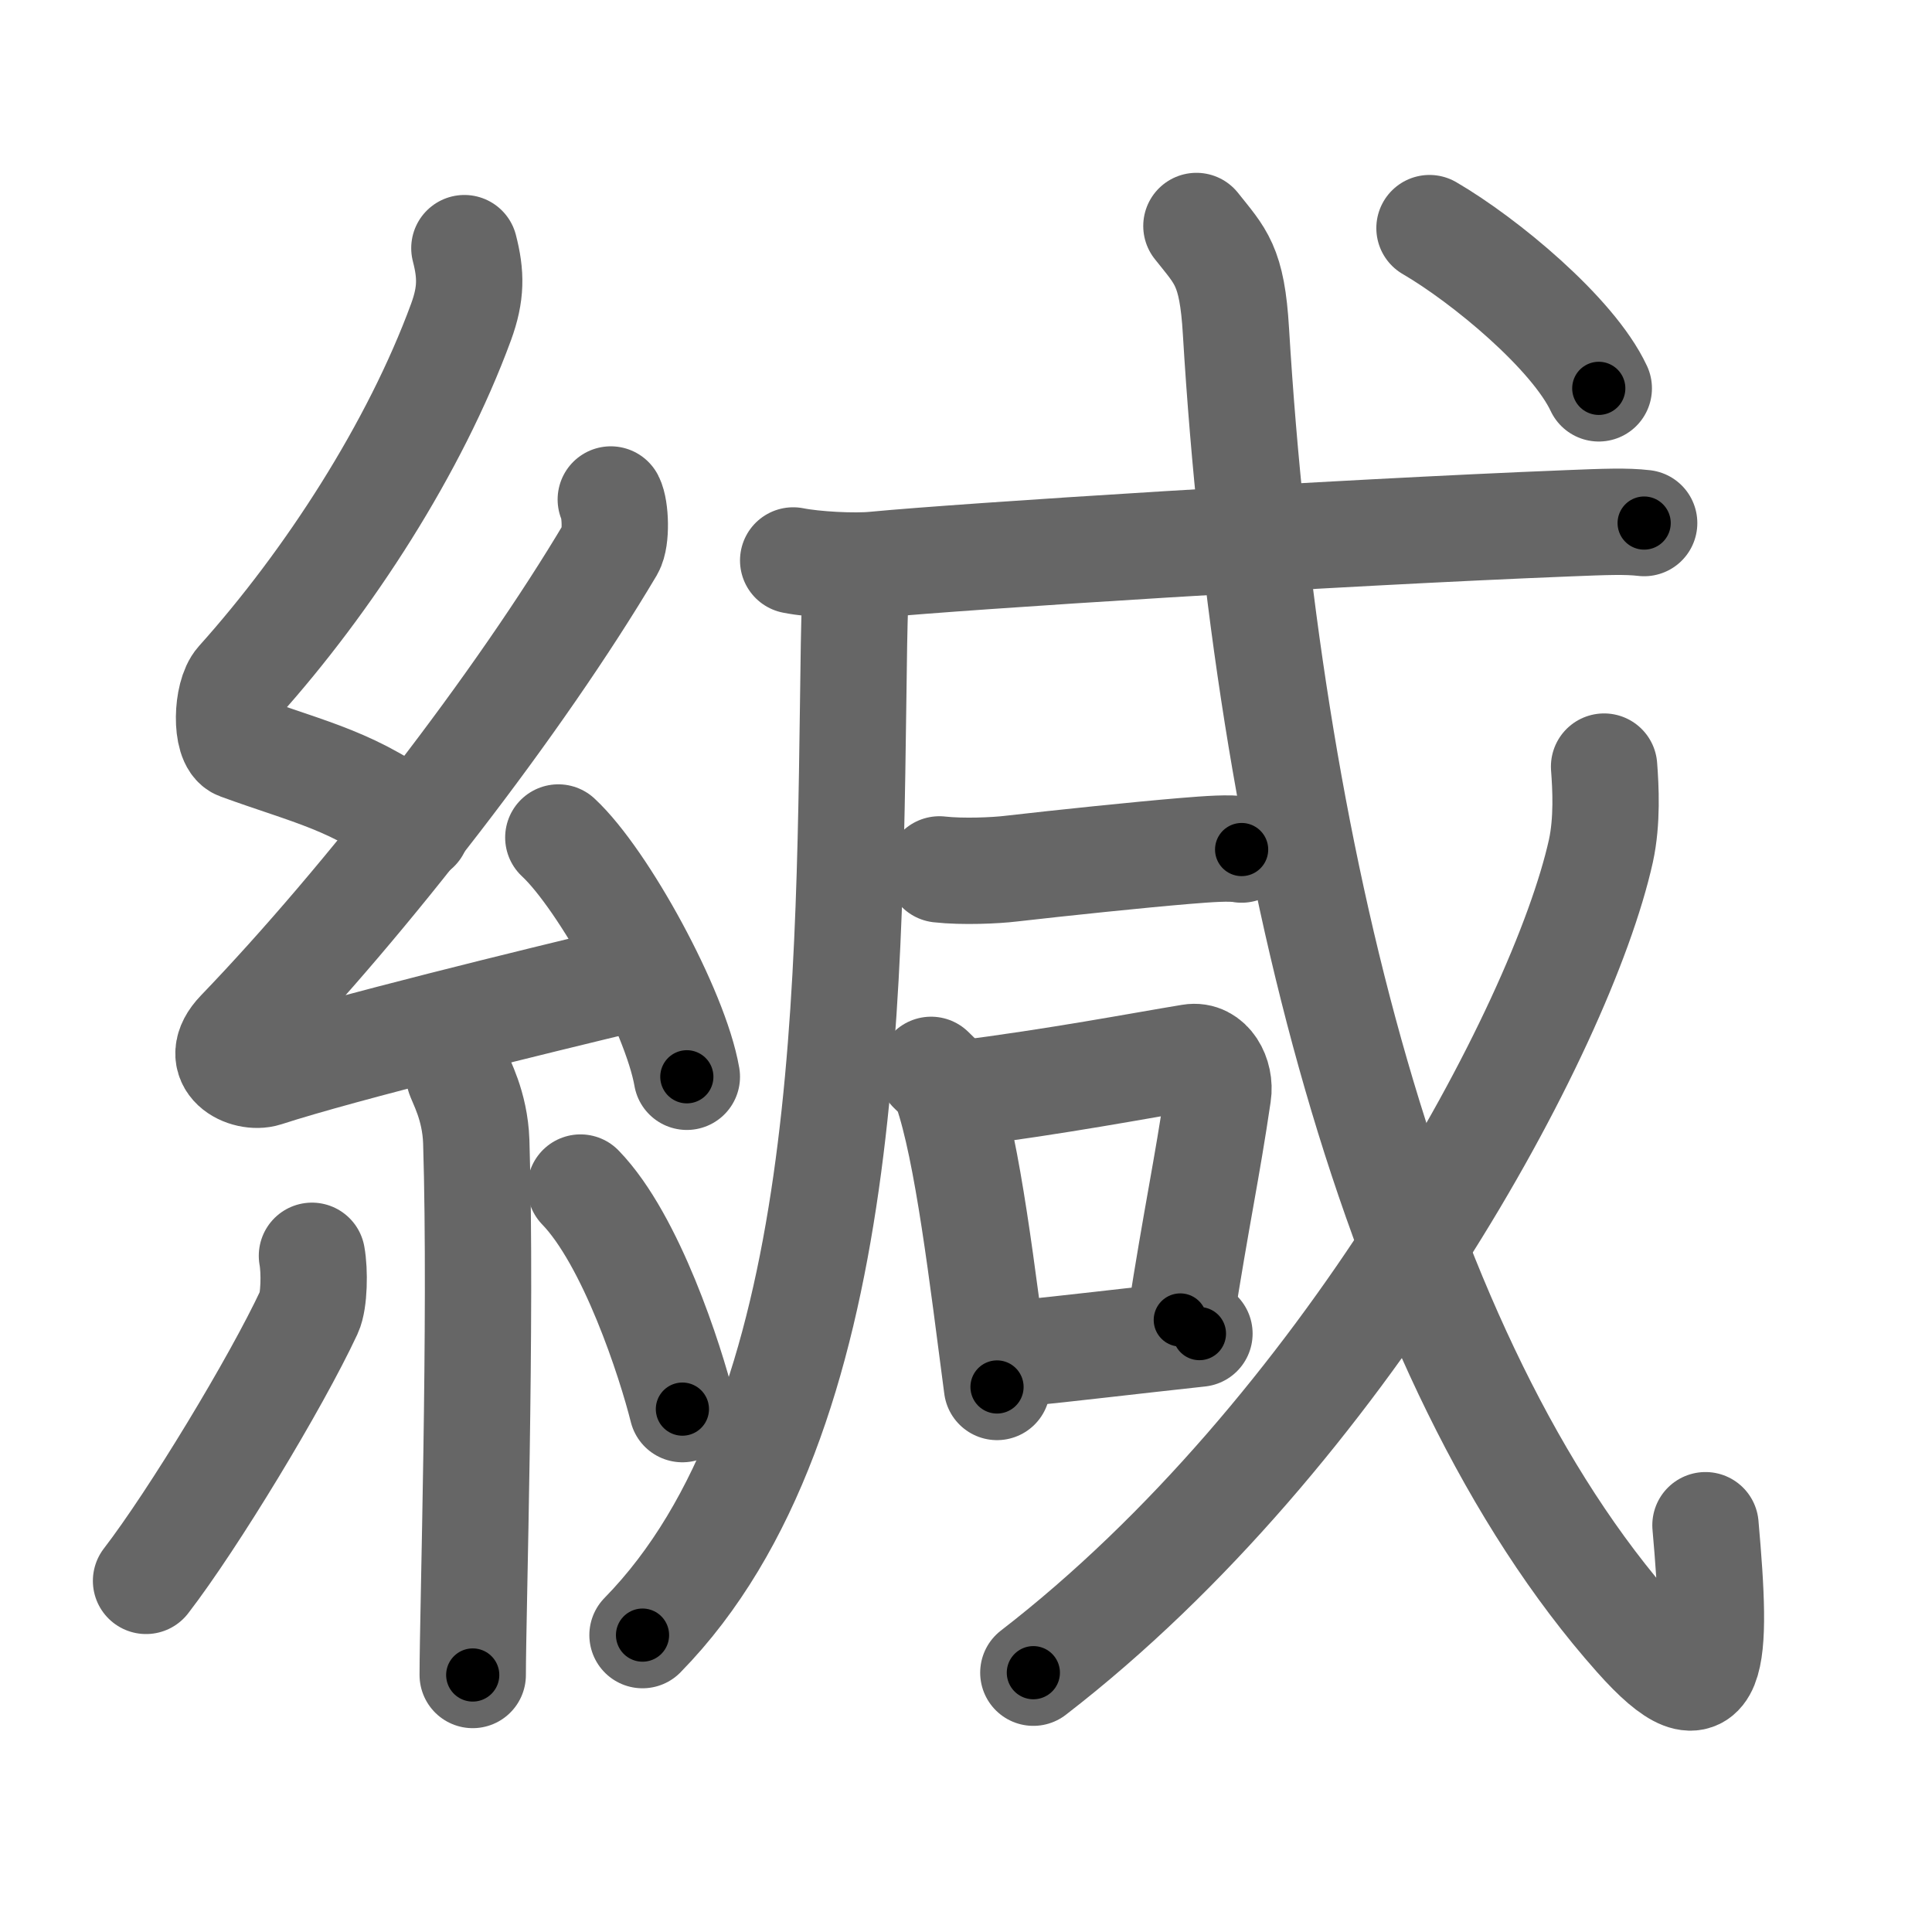 <svg xmlns="http://www.w3.org/2000/svg" viewBox="0 0 109 109" id="7dd8"><g fill="none" stroke="#666" stroke-width="6" stroke-linecap="round" stroke-linejoin="round"><g><g><path d="M26.2,14c0.38,1.47,0.4,2.56-0.19,4.17c-2.6,7.08-7.46,14.61-12.54,20.27c-0.7,0.78-0.76,3.4,0,3.68c4.02,1.47,6.6,1.93,10.04,4.63" /><path d="M34.46,28.18c0.27,0.52,0.33,2.21,0,2.77c-5.18,8.73-13.83,19.88-20.96,27.29c-1.63,1.7,0.41,2.67,1.47,2.33c4.46-1.45,15.06-4.03,20.79-5.41" /><path d="M31.5,47.25c2.56,2.38,6.61,9.79,7.25,13.5" /><path d="M25.89,60.62c0.07,0.33,0.91,1.71,0.98,3.79c0.31,10-0.2,26.68-0.2,30.09" /><path d="M17.6,70.85c0.16,0.86,0.13,2.55-0.16,3.17c-1.87,4.01-6.55,11.73-9.2,15.17" /><path d="M32.75,67c2.87,2.96,5.08,9.82,5.75,12.5" /></g><g><g><g><path d="M48.25,32.25c0.03,1.39-0.04,2.09-0.07,4.1C47.89,55.08,48.25,80,36.25,92.25" /></g><g><g><g><path d="M44.75,31.62c1.21,0.24,3.44,0.36,4.63,0.24c4.89-0.47,25.78-1.81,39.15-2.34c2.01-0.08,3.22-0.13,4.23-0.01" /></g></g><g><path d="M53,49.05c1.33,0.15,3.2,0.06,4.02-0.04c2.89-0.33,7.19-0.78,9.83-1c1.35-0.11,2.52-0.2,3.2-0.08" /></g></g></g><g><path d="M52.53,60.36c0.35,0.35,0.71,0.64,0.86,1.08c1.21,3.47,2.04,10.59,2.86,16.81" /><path d="M54.11,61.72c5.64-0.72,10.16-1.59,13.07-2.07c1.06-0.18,1.7,1.05,1.54,2.08c-0.63,4.29-1.2,6.8-2.13,12.74" /><path d="M57.4,76.37c3.02-0.3,6.12-0.68,10.27-1.13" /></g><g><g><g><path d="M67.5,12.75c1.37,1.73,2.01,2.21,2.23,5.94c1.76,29.21,8.79,58.1,22.61,73.65c4.44,5,4.56,1.38,3.88-6.29" /></g><g><path d="M90.5,43.25c0.09,1.18,0.19,3.06-0.18,4.76C88.09,58.04,75.77,80.89,58.3,94.37" /></g><g><g><path d="M80.65,12.87c3.11,1.81,8.1,5.94,9.55,9.04" /></g></g></g></g></g></g></g><g fill="none" stroke="#000" stroke-width="3" stroke-linecap="round" stroke-linejoin="round"><path d="M26.2,14c0.38,1.47,0.4,2.56-0.19,4.17c-2.6,7.08-7.46,14.61-12.54,20.27c-0.7,0.78-0.76,3.4,0,3.68c4.02,1.47,6.6,1.93,10.04,4.63" stroke-dasharray="43.305" stroke-dashoffset="43.305"><animate attributeName="stroke-dashoffset" values="43.305;43.305;0" dur="0.433s" fill="freeze" begin="0s;7dd8.click" /></path><path d="M34.46,28.18c0.27,0.52,0.33,2.21,0,2.77c-5.18,8.73-13.83,19.88-20.96,27.29c-1.63,1.7,0.41,2.67,1.47,2.33c4.46-1.45,15.06-4.03,20.79-5.41" stroke-dasharray="62.858" stroke-dashoffset="62.858"><animate attributeName="stroke-dashoffset" values="62.858" fill="freeze" begin="7dd8.click" /><animate attributeName="stroke-dashoffset" values="62.858;62.858;0" keyTimes="0;0.478;1" dur="0.906s" fill="freeze" begin="0s;7dd8.click" /></path><path d="M31.5,47.25c2.56,2.38,6.61,9.79,7.25,13.5" stroke-dasharray="15.478" stroke-dashoffset="15.478"><animate attributeName="stroke-dashoffset" values="15.478" fill="freeze" begin="7dd8.click" /><animate attributeName="stroke-dashoffset" values="15.478;15.478;0" keyTimes="0;0.854;1" dur="1.061s" fill="freeze" begin="0s;7dd8.click" /></path><path d="M25.89,60.62c0.07,0.33,0.91,1.71,0.98,3.79c0.31,10-0.2,26.68-0.2,30.09" stroke-dasharray="34.035" stroke-dashoffset="34.035"><animate attributeName="stroke-dashoffset" values="34.035" fill="freeze" begin="7dd8.click" /><animate attributeName="stroke-dashoffset" values="34.035;34.035;0" keyTimes="0;0.757;1" dur="1.401s" fill="freeze" begin="0s;7dd8.click" /></path><path d="M17.6,70.85c0.16,0.86,0.13,2.55-0.16,3.17c-1.87,4.01-6.55,11.73-9.2,15.17" stroke-dasharray="20.969" stroke-dashoffset="20.969"><animate attributeName="stroke-dashoffset" values="20.969" fill="freeze" begin="7dd8.click" /><animate attributeName="stroke-dashoffset" values="20.969;20.969;0" keyTimes="0;0.87;1" dur="1.611s" fill="freeze" begin="0s;7dd8.click" /></path><path d="M32.75,67c2.87,2.96,5.08,9.82,5.75,12.5" stroke-dasharray="13.877" stroke-dashoffset="13.877"><animate attributeName="stroke-dashoffset" values="13.877" fill="freeze" begin="7dd8.click" /><animate attributeName="stroke-dashoffset" values="13.877;13.877;0" keyTimes="0;0.853;1" dur="1.889s" fill="freeze" begin="0s;7dd8.click" /></path><path d="M48.25,32.25c0.03,1.39-0.04,2.09-0.07,4.1C47.89,55.08,48.25,80,36.25,92.25" stroke-dasharray="62.542" stroke-dashoffset="62.542"><animate attributeName="stroke-dashoffset" values="62.542" fill="freeze" begin="7dd8.click" /><animate attributeName="stroke-dashoffset" values="62.542;62.542;0" keyTimes="0;0.801;1" dur="2.359s" fill="freeze" begin="0s;7dd8.click" /></path><path d="M44.75,31.62c1.21,0.24,3.44,0.36,4.63,0.24c4.89-0.47,25.78-1.81,39.15-2.34c2.01-0.08,3.22-0.13,4.23-0.01" stroke-dasharray="48.105" stroke-dashoffset="48.105"><animate attributeName="stroke-dashoffset" values="48.105" fill="freeze" begin="7dd8.click" /><animate attributeName="stroke-dashoffset" values="48.105;48.105;0" keyTimes="0;0.831;1" dur="2.84s" fill="freeze" begin="0s;7dd8.click" /></path><path d="M53,49.05c1.33,0.15,3.2,0.06,4.02-0.04c2.89-0.33,7.19-0.78,9.83-1c1.35-0.11,2.52-0.2,3.2-0.08" stroke-dasharray="17.117" stroke-dashoffset="17.117"><animate attributeName="stroke-dashoffset" values="17.117" fill="freeze" begin="7dd8.click" /><animate attributeName="stroke-dashoffset" values="17.117;17.117;0" keyTimes="0;0.943;1" dur="3.011s" fill="freeze" begin="0s;7dd8.click" /></path><path d="M52.53,60.36c0.35,0.35,0.71,0.64,0.86,1.08c1.21,3.47,2.04,10.59,2.86,16.81" stroke-dasharray="18.468" stroke-dashoffset="18.468"><animate attributeName="stroke-dashoffset" values="18.468" fill="freeze" begin="7dd8.click" /><animate attributeName="stroke-dashoffset" values="18.468;18.468;0" keyTimes="0;0.942;1" dur="3.196s" fill="freeze" begin="0s;7dd8.click" /></path><path d="M54.11,61.72c5.64-0.72,10.16-1.59,13.07-2.07c1.06-0.18,1.7,1.05,1.54,2.08c-0.63,4.29-1.2,6.8-2.13,12.74" stroke-dasharray="29.157" stroke-dashoffset="29.157"><animate attributeName="stroke-dashoffset" values="29.157" fill="freeze" begin="7dd8.click" /><animate attributeName="stroke-dashoffset" values="29.157;29.157;0" keyTimes="0;0.916;1" dur="3.488s" fill="freeze" begin="0s;7dd8.click" /></path><path d="M57.4,76.37c3.02-0.3,6.12-0.68,10.27-1.13" stroke-dasharray="10.333" stroke-dashoffset="10.333"><animate attributeName="stroke-dashoffset" values="10.333" fill="freeze" begin="7dd8.click" /><animate attributeName="stroke-dashoffset" values="10.333;10.333;0" keyTimes="0;0.944;1" dur="3.695s" fill="freeze" begin="0s;7dd8.click" /></path><path d="M67.5,12.75c1.37,1.73,2.01,2.21,2.23,5.94c1.76,29.21,8.79,58.1,22.61,73.65c4.44,5,4.56,1.38,3.88-6.29" stroke-dasharray="97.791" stroke-dashoffset="97.791"><animate attributeName="stroke-dashoffset" values="97.791" fill="freeze" begin="7dd8.click" /><animate attributeName="stroke-dashoffset" values="97.791;97.791;0" keyTimes="0;0.834;1" dur="4.43s" fill="freeze" begin="0s;7dd8.click" /></path><path d="M90.5,43.25c0.09,1.18,0.19,3.06-0.18,4.76C88.09,58.04,75.77,80.89,58.3,94.37" stroke-dasharray="61.949" stroke-dashoffset="61.949"><animate attributeName="stroke-dashoffset" values="61.949" fill="freeze" begin="7dd8.click" /><animate attributeName="stroke-dashoffset" values="61.949;61.949;0" keyTimes="0;0.905;1" dur="4.896s" fill="freeze" begin="0s;7dd8.click" /></path><path d="M80.65,12.87c3.11,1.81,8.1,5.94,9.55,9.04" stroke-dasharray="13.291" stroke-dashoffset="13.291"><animate attributeName="stroke-dashoffset" values="13.291" fill="freeze" begin="7dd8.click" /><animate attributeName="stroke-dashoffset" values="13.291;13.291;0" keyTimes="0;0.948;1" dur="5.162s" fill="freeze" begin="0s;7dd8.click" /></path></g></svg>